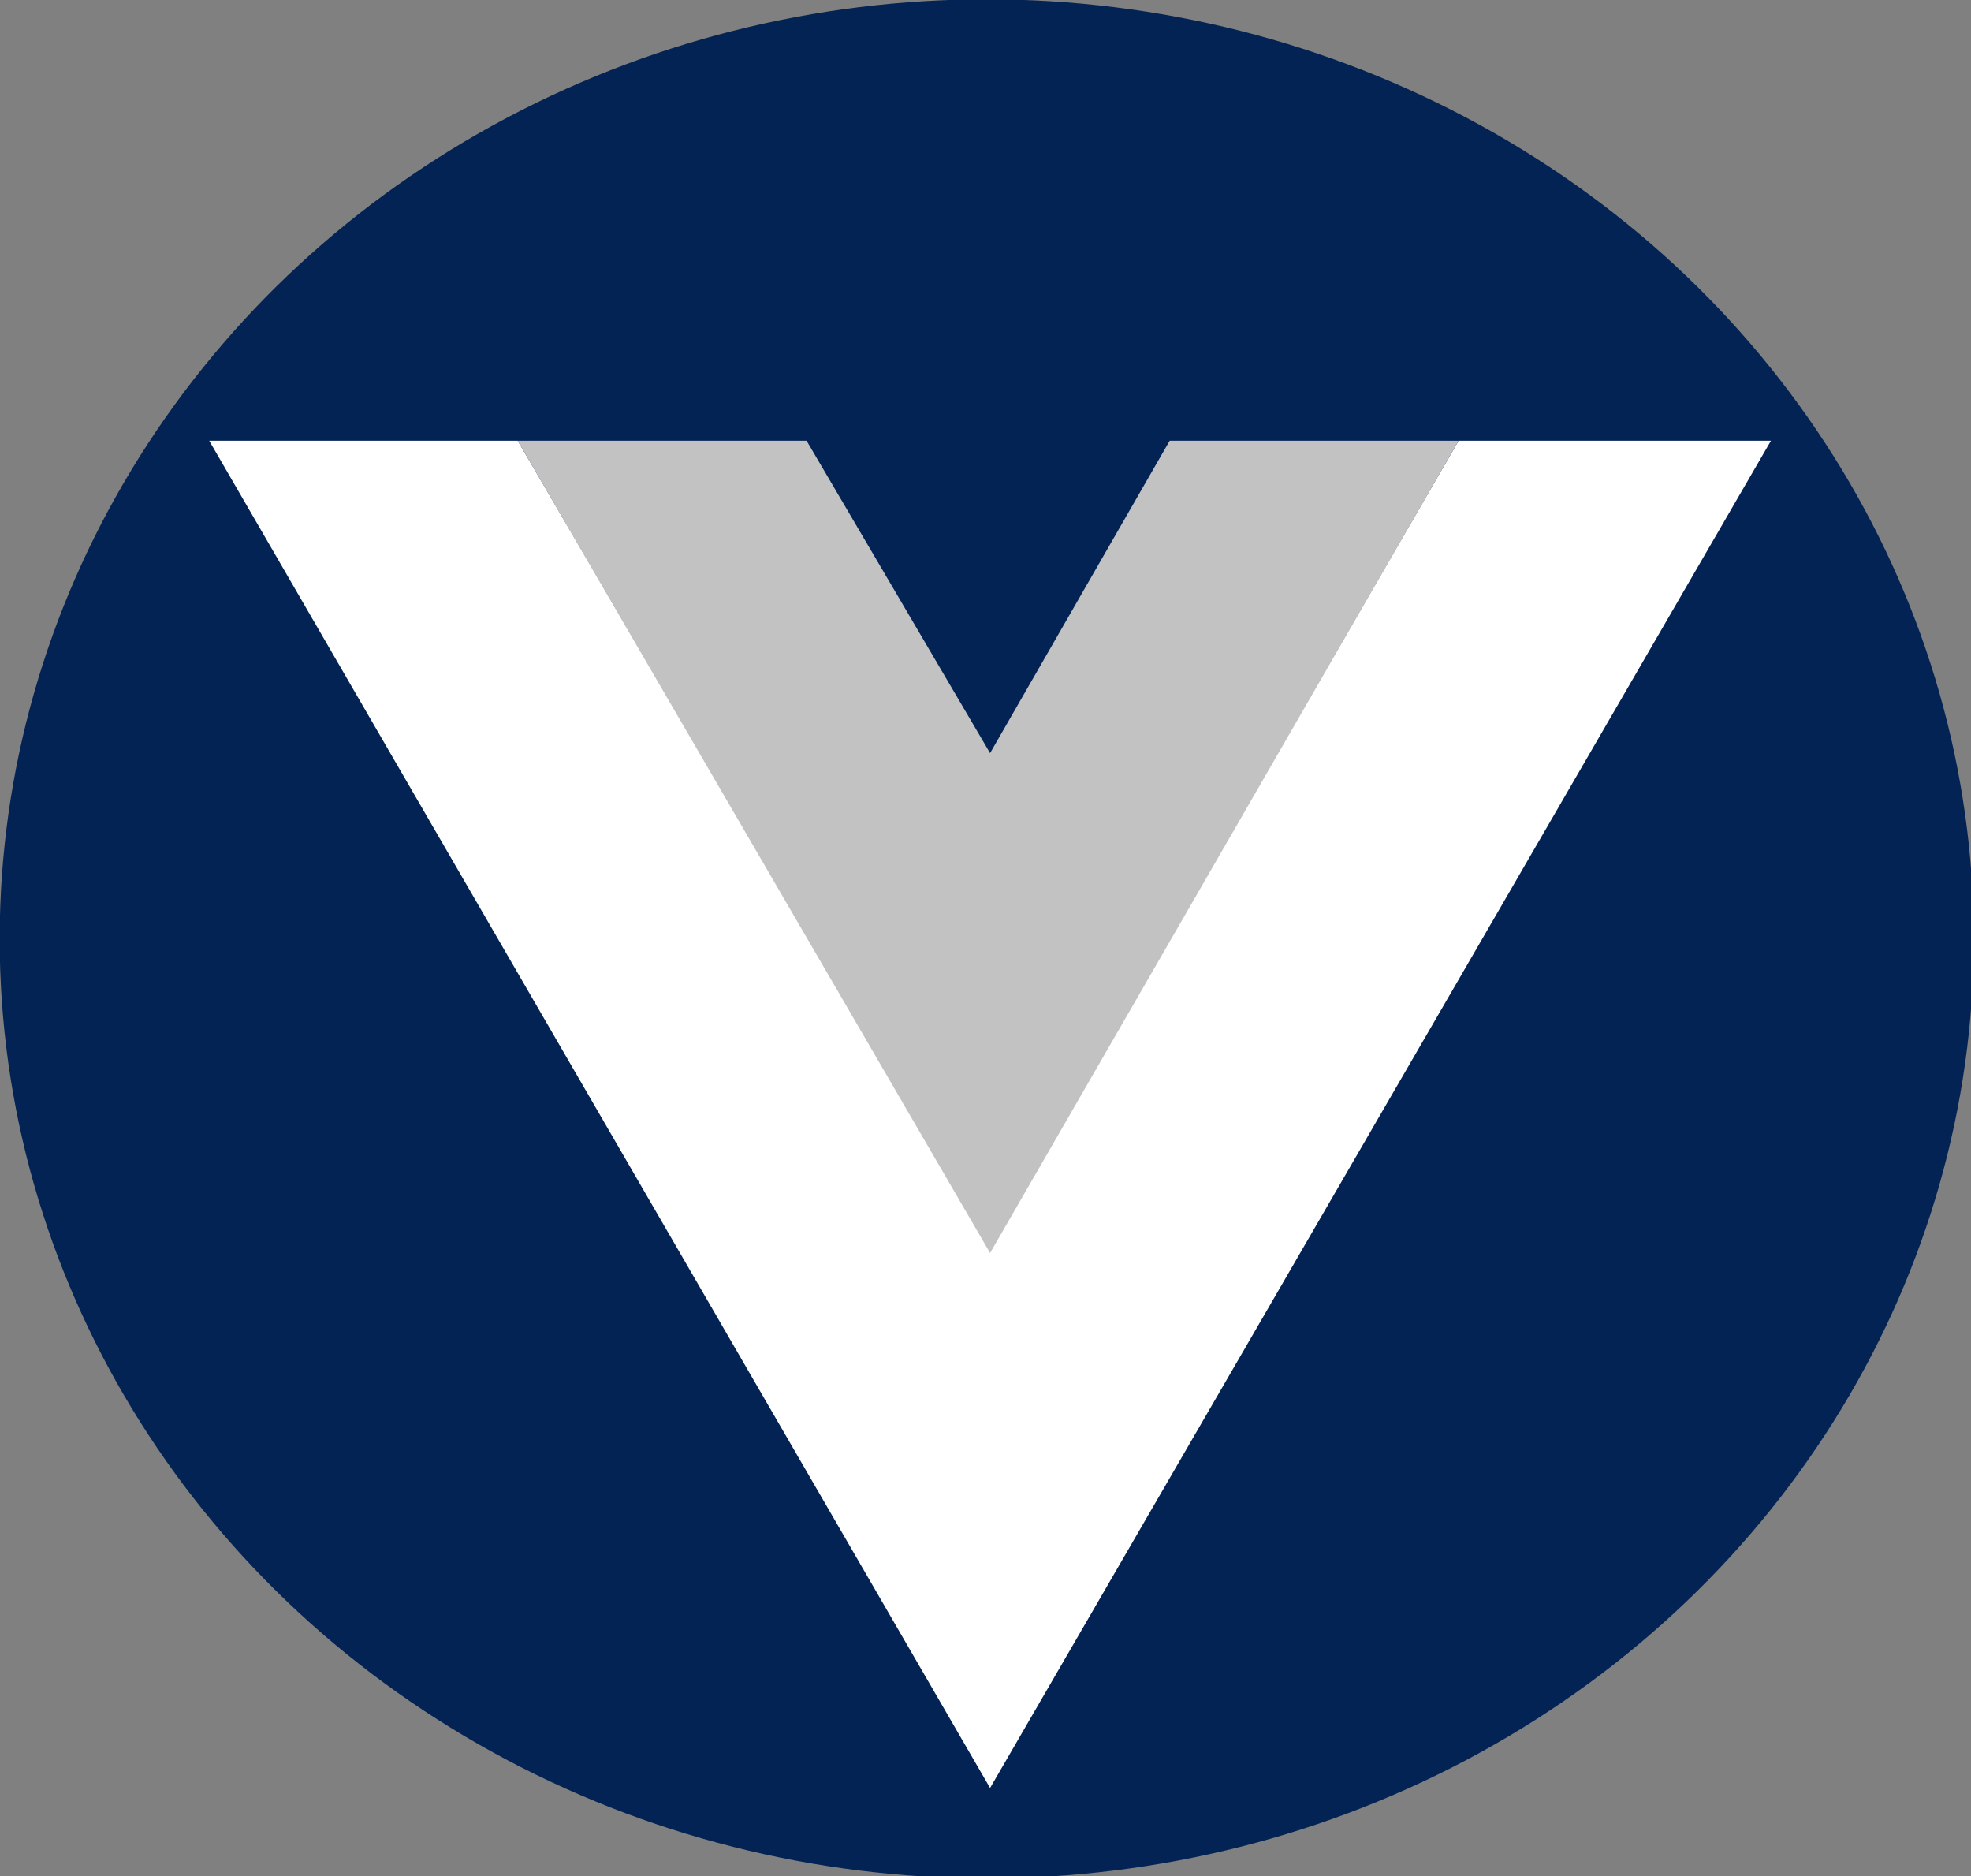 <?xml version="1.0" encoding="UTF-8" standalone="no"?>
<!-- Created with Inkscape (http://www.inkscape.org/) -->

<svg
   width="85.618mm"
   height="81.48mm"
   viewBox="0 0 85.618 81.48"
   version="1.1"
   id="svg5"
   xmlns="http://www.w3.org/2000/svg"
   xmlns:svg="http://www.w3.org/2000/svg">
  <rect x="0" y="0" width="85.618" height="81.48" fill="#808080" stroke="none"/>
  <defs
     id="defs2" />
  <g
     id="layer1"
     transform="translate(-97.755,-77.753)">
    <g
       id="g830"
       transform="matrix(0.265,0,0,0.265,106.843,96.893)">
      <ellipse
         style="fill:#032354;fill-opacity:1;stroke-width:0.682"
         id="path31-1"
         cx="127.451"
         cy="81.636"
         rx="161.798"
         ry="153.977" />
      <path
         d="M 0,0 128,220.8 256,0 H 204.8 L 128,132.48 50.56,0 Z"
         fill="#41b883"
         id="path826"
         style="fill:#ffffff;fill-opacity:1" />
      <path
         d="M 50.56,0 128,133.12 204.8,0 H 157.44 L 128,51.2 97.92,0 Z"
         fill="#35495e"
         id="path828"
         style="fill:#c2c2c2;fill-opacity:1" />
    </g>
  </g>
</svg>
